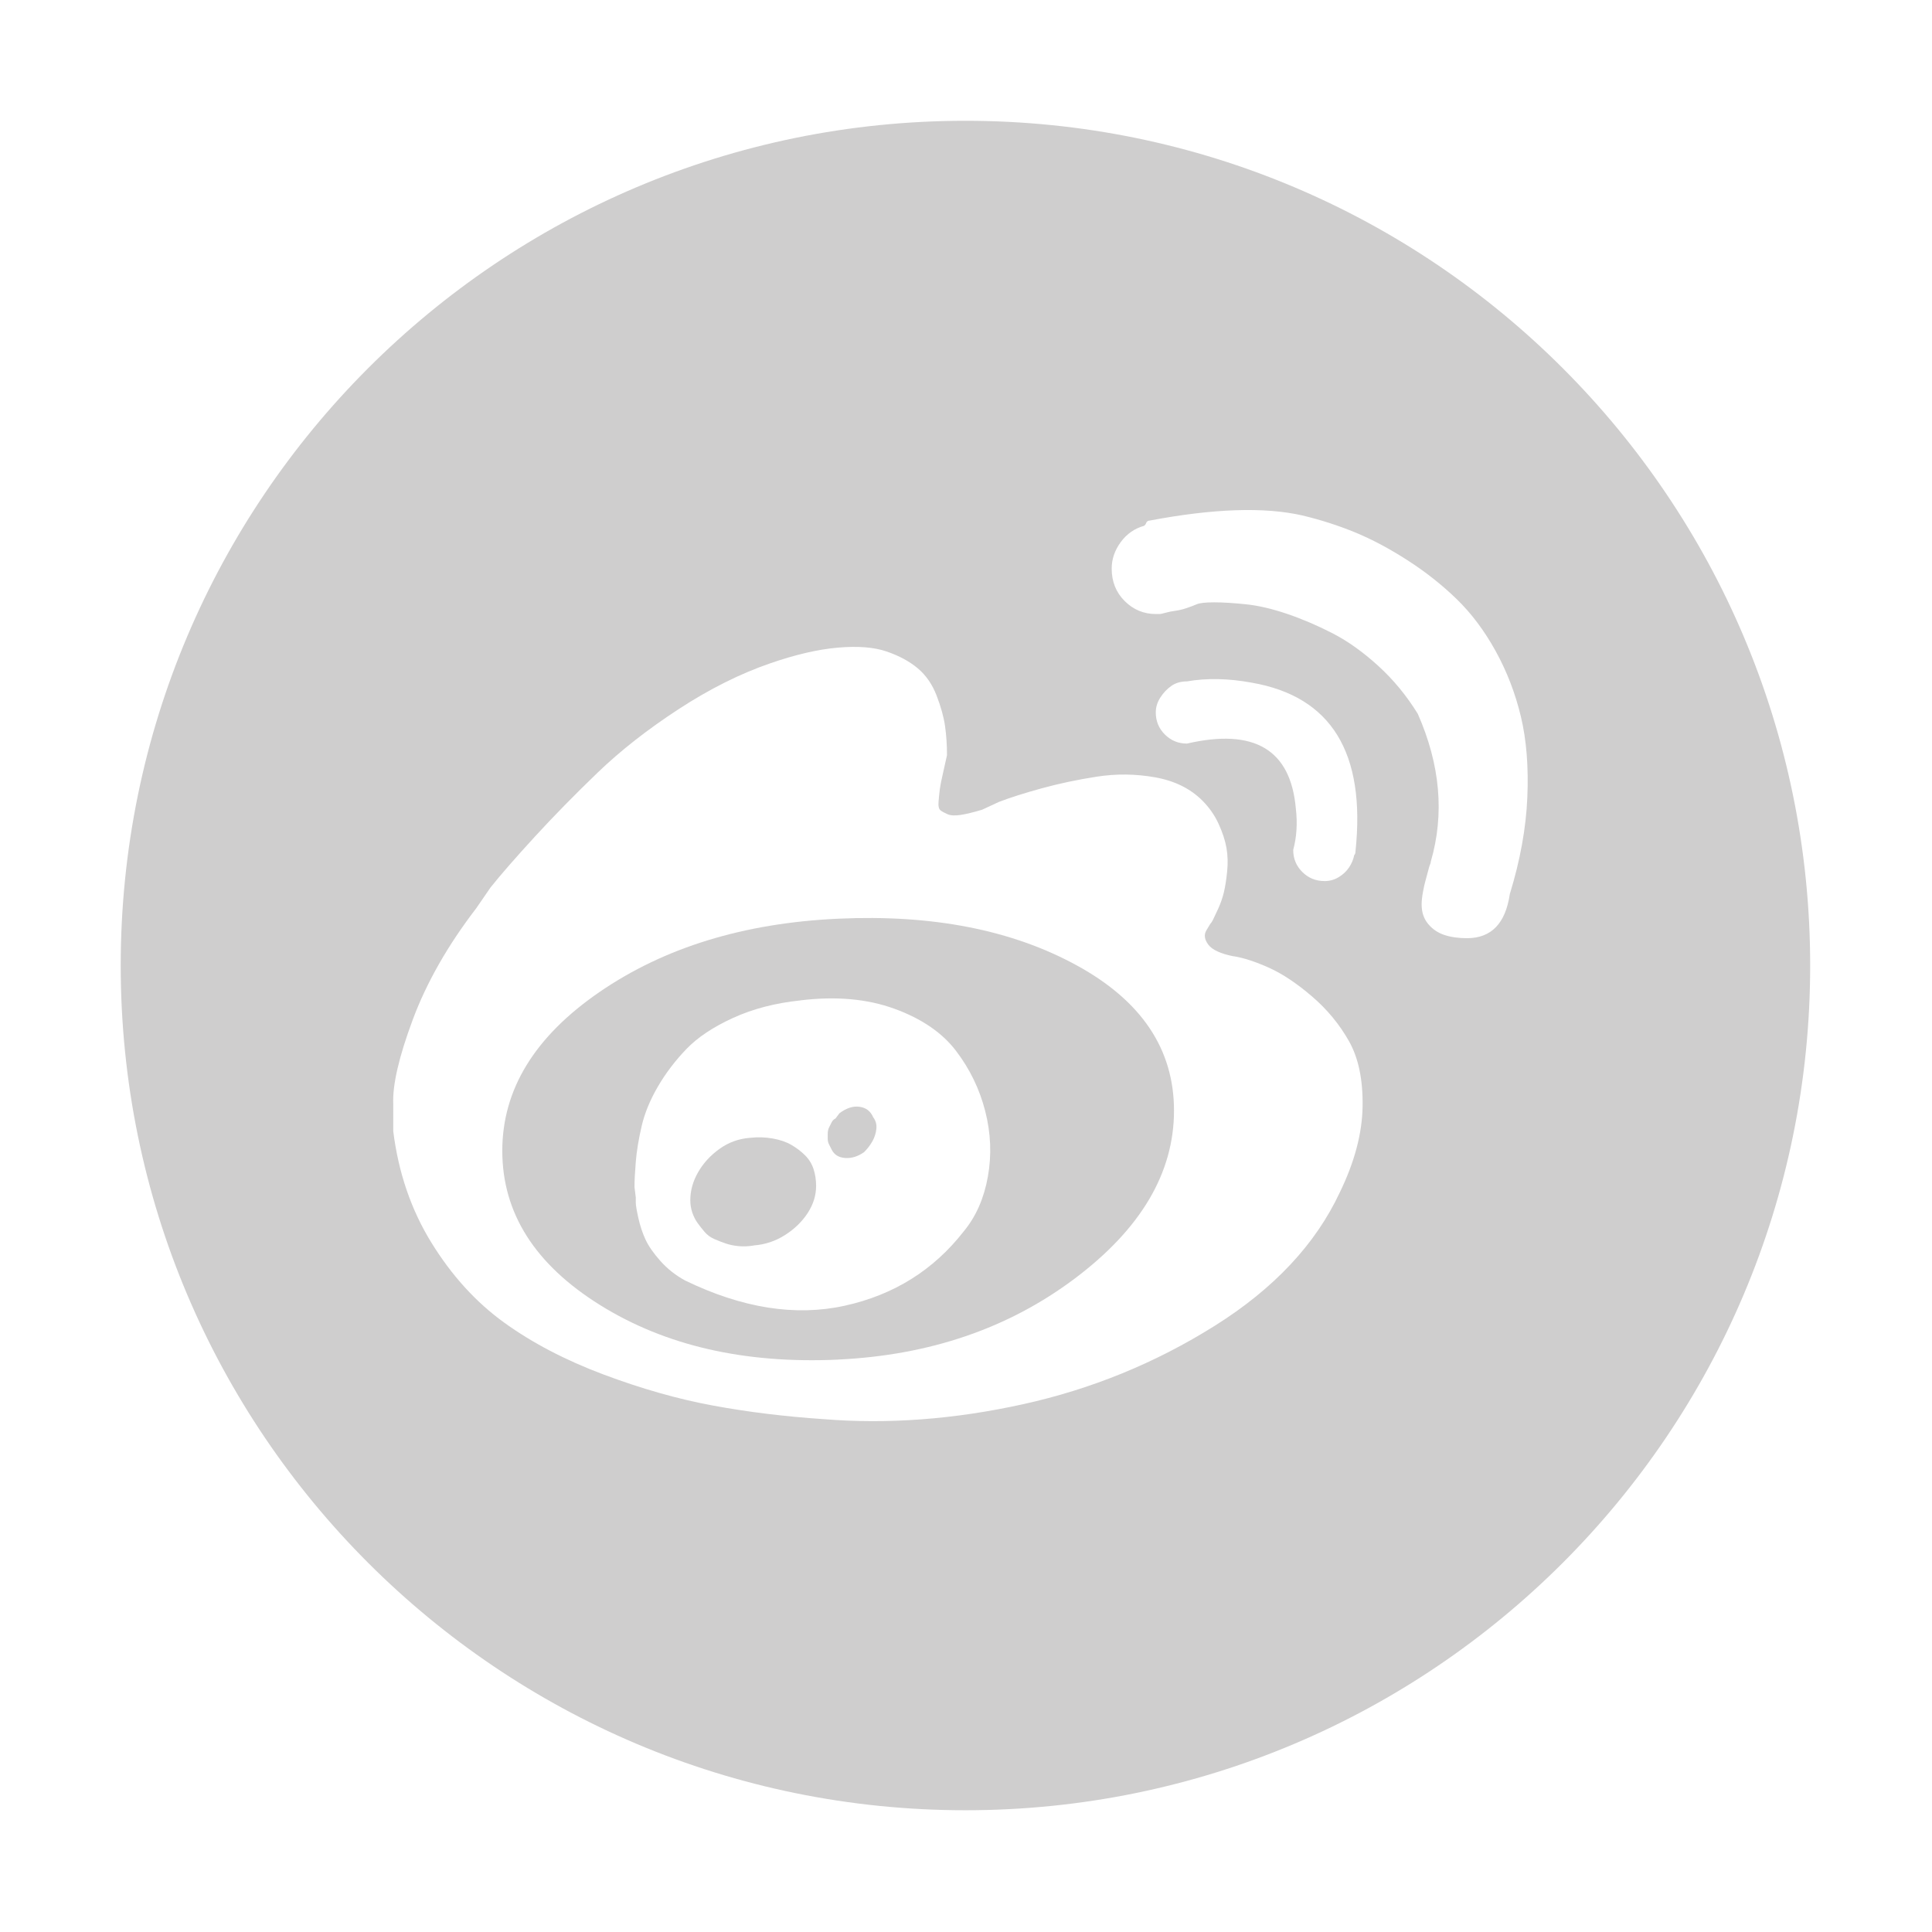 <?xml version="1.0" standalone="no"?><!DOCTYPE svg PUBLIC "-//W3C//DTD SVG 1.1//EN" "http://www.w3.org/Graphics/SVG/1.1/DTD/svg11.dtd"><svg t="1493275100054" class="icon" style="" viewBox="0 0 1024 1024" version="1.1" xmlns="http://www.w3.org/2000/svg" p-id="35571" xmlns:xlink="http://www.w3.org/1999/xlink" width="22" height="22"><defs><style type="text/css"></style></defs><path d="M455.561 586.615c-3.43-0.468-6.98 0.675-10.644 3.432l-2.065 2.75c-0.924 0.452-1.612 1.143-2.068 2.068l-1.385 2.75c-0.455 0.91-0.682 2.054-0.682 3.432l0 2.75c0 0.91 0.226 1.825 0.682 2.751l1.385 2.75c1.378 2.755 3.784 4.243 7.214 4.462 3.432 0.222 6.753-0.813 9.964-3.1l-0.003 0.019c1.835-1.832 3.323-3.781 4.467-5.849 1.142-2.068 1.831-4.246 2.065-6.531 0.236-2.286-0.336-4.35-1.713-6.18C461.395 588.919 458.993 587.084 455.561 586.615z" p-id="35572" fill="#cfcece"></path><path d="M426.709 612.352c-2.065-2.068-4.472-3.9-7.211-5.499-2.745-1.599-6.065-2.745-9.965-3.432-3.899-0.688-7.91-0.805-12.029-0.349-5.953 0.452-11.333 2.403-16.143 5.849-4.811 3.445-8.592 7.572-11.351 12.382-2.756 4.809-4.133 9.734-4.133 14.78-0.016 2.269 0.327 4.446 1.034 6.53 0.702 2.083 1.618 3.915 2.75 5.499 1.129 1.582 2.39 3.188 3.783 4.815 1.39 1.628 3.107 2.89 5.144 3.783 2.037 0.895 4.099 1.695 6.18 2.398 2.084 0.703 4.377 1.165 6.884 1.384 2.506 0.223 5.141 0.104 7.897-0.349l0.021-0.043c5.956-0.456 11.452-2.286 16.498-5.499 5.043-3.209 9.052-7.102 12.029-11.677 2.975-4.574 4.465-9.383 4.465-14.43-0.014-3.208-0.477-6.186-1.387-8.927C430.265 616.822 428.777 614.417 426.709 612.352z" p-id="35573" fill="#cfcece"></path><path d="M570.692 511.667c-34.365-18.797-76.518-27.043-126.455-24.74-49.939 2.299-92.09 15.247-126.457 38.839s-51.552 51.653-51.552 84.188c0 32.985 17.295 60.25 51.881 81.788 34.589 21.539 76.623 31.165 126.104 28.878l0.025-0.025c48.559-2.287 90.366-16.604 125.423-42.95 35.055-26.346 52.584-56.014 52.584-89.004C622.243 556.121 605.059 530.462 570.692 511.667zM523.587 623.679c-2.055 11.463-6.29 21.089-12.712 28.873-16.041 20.617-37.117 33.791-63.229 39.52-26.112 5.734-54.292 1.268-84.54-13.392-5.044-2.756-9.398-6.196-13.064-10.315-3.665-4.12-6.295-7.901-7.893-11.347-1.599-3.446-2.862-7.23-3.783-11.348-0.925-4.121-1.388-6.867-1.388-8.246l0-2.751-0.682-5.498c-0.015-3.213 0.213-7.678 0.682-13.396 0.472-5.715 1.506-12.014 3.104-18.891 1.596-6.875 4.462-13.862 8.599-20.956 4.136-7.097 9.179-13.739 15.132-19.926 5.95-6.187 14.198-11.685 24.741-16.495 10.542-4.809 22.454-7.902 35.738-9.279l-0.02-0.021c18.793-2.287 35.406-0.799 49.834 4.462 14.429 5.266 25.307 12.714 32.635 22.347 7.331 9.632 12.486 20.284 15.461 31.955C525.179 600.644 525.639 612.211 523.587 623.679z" p-id="35574" fill="#cfcece"></path><path d="M511.706 64.021c-247.271 0-447.724 200.453-447.724 447.724s200.453 447.724 447.724 447.724c247.272 0 447.724-200.453 447.724-447.724S758.976 64.021 511.706 64.021zM722.2 586.535c-0.236 14.207-4.245 29.333-12.032 45.37-12.826 27.493-34.937 51.091-66.328 70.796-31.394 19.704-65.298 33.569-101.717 41.588-36.417 8.019-71.584 10.652-105.498 7.894-20.613-1.378-40.202-3.78-58.764-7.212-18.563-3.431-37.923-8.93-58.083-16.495-20.159-7.567-37.685-16.732-52.583-27.492-14.898-10.761-27.728-24.85-38.488-42.269-10.762-17.418-17.52-37.124-20.276-59.117L208.433 585.17c-0.453-10.073 2.984-24.963 10.315-44.668 7.331-19.703 18.554-39.41 33.671-59.113l7.564-10.995c5.499-6.878 13.292-15.813 23.377-26.811 10.089-10.995 21.202-22.339 33.341-34.022 12.139-11.685 26.457-22.908 42.95-33.67 16.495-10.762 32.762-18.891 48.799-24.391 13.286-4.589 25.197-7.336 35.739-8.246 10.542-0.91 19.134-0.222 25.776 2.065 6.641 2.287 12.139 5.265 16.496 8.93 4.351 3.664 7.673 8.474 9.96 14.427 2.287 5.952 3.778 11.332 4.465 16.142 0.691 4.813 1.036 9.964 1.036 15.461-0.469 2.286-1.157 5.38-2.068 9.281-0.91 3.9-1.482 6.769-1.713 8.599-0.234 1.832-0.463 4.009-0.68 6.531-0.222 2.524 0.121 4.127 1.03 4.819 0.91 0.687 2.171 1.377 3.783 2.065 1.613 0.691 3.906 0.806 6.885 0.353 2.977-0.456 6.758-1.372 11.347-2.75l8.93-4.137c5.953-2.286 13.511-4.692 22.672-7.21 9.165-2.522 18.9-4.583 29.205-6.181 10.308-1.599 20.616-1.481 30.923 0.349 10.309 1.835 18.673 5.963 25.094 12.383 3.65 3.68 6.518 7.808 8.599 12.382 2.082 4.574 3.462 8.811 4.136 12.71 0.671 3.903 0.79 8.031 0.35 12.383-0.439 4.355-1.01 8.021-1.713 10.995-0.705 2.978-1.74 5.953-3.102 8.93-1.363 2.975-2.281 4.924-2.751 5.848-0.469 0.925-0.93 1.612-1.385 2.068l-2.068 3.431c-1.363 2.299-1.019 4.821 1.035 7.564 2.053 2.74 6.517 4.802 13.392 6.181l0-0.064c5.496 0.913 11.792 2.972 18.891 6.181 7.097 3.212 14.654 8.255 22.671 15.133 8.022 6.878 14.551 14.779 19.596 23.709C720.028 560.761 722.433 572.326 722.2 586.535zM686.814 428.493c-2.74-31.17-21.985-42.628-57.729-34.374-4.575-0.014-8.468-1.621-11.677-4.815-3.212-3.198-4.818-7.09-4.818-11.68-0.015-2.741 0.785-5.372 2.398-7.897 1.612-2.521 3.564-4.581 5.848-6.177 2.287-1.599 5.037-2.397 8.25-2.397 10.542-1.835 22-1.607 34.373 0.682 42.153 7.331 60.479 37.114 54.982 89.352 0 0.925-0.228 1.616-0.682 2.069-0.455 2.302-1.371 4.477-2.75 6.53-1.381 2.054-3.212 3.769-5.499 5.147-2.287 1.377-4.809 2.068-7.565 2.068l-0.021-0.021c-4.574-0.015-8.467-1.621-11.68-4.818-3.209-3.193-4.814-7.086-4.814-11.677C687.276 443.609 687.738 436.279 686.814 428.493zM809.512 422.683c-0.691 16.26-3.784 33.327-9.28 51.199-2.287 15.585-9.845 23.378-22.674 23.378-4.575 0.003-8.585-0.569-12.03-1.713-3.445-1.144-6.312-3.092-8.599-5.852-2.29-2.755-3.433-6.192-3.433-10.314 0-1.847 0.229-4.025 0.685-6.531 0.453-2.506 0.917-4.568 1.385-6.181 0.468-1.612 0.931-3.327 1.385-5.145 0.456-1.816 0.799-2.96 1.035-3.431 0.234-0.469 0.353-0.931 0.353-1.385 7.33-25.203 5.037-51.324-6.884-78.361-5.937-9.634-12.924-18.106-20.959-25.422-8.036-7.318-16.054-13.043-24.059-17.176-8.005-4.137-16.026-7.573-24.059-10.317-8.037-2.741-15.367-4.455-21.994-5.143-6.628-0.691-12.243-1.035-16.848-1.035-4.602 0-7.696 0.344-9.279 1.035-1.585 0.688-3.416 1.378-5.499 2.065-2.08 0.691-4.03 1.15-5.849 1.388-1.818 0.233-3.534 0.578-5.146 1.031-1.612 0.456-2.646 0.682-3.099 0.682l-2.068 0c-6.409-0.013-11.905-2.309-16.494-6.884-4.591-4.575-6.885-10.3-6.885-17.176 0-5.043 1.607-9.742 4.815-14.094 3.212-4.356 7.34-7.224 12.383-8.602l0.682-0.682 0.68-1.384c0.472-0.456 0.931-0.682 1.387-0.682 33.911-6.424 60.948-7.34 81.108-2.751l-0.018 0c9.616 2.287 18.897 5.263 27.842 8.927 8.943 3.665 18.223 8.592 27.843 14.78 9.617 6.186 18.325 13.064 26.127 20.628 7.799 7.564 14.675 16.729 20.628 27.49 5.953 10.764 10.414 22.331 13.392 34.705C809.059 392.108 810.203 406.425 809.512 422.683z" p-id="35575" fill="#cfcece"></path></svg>